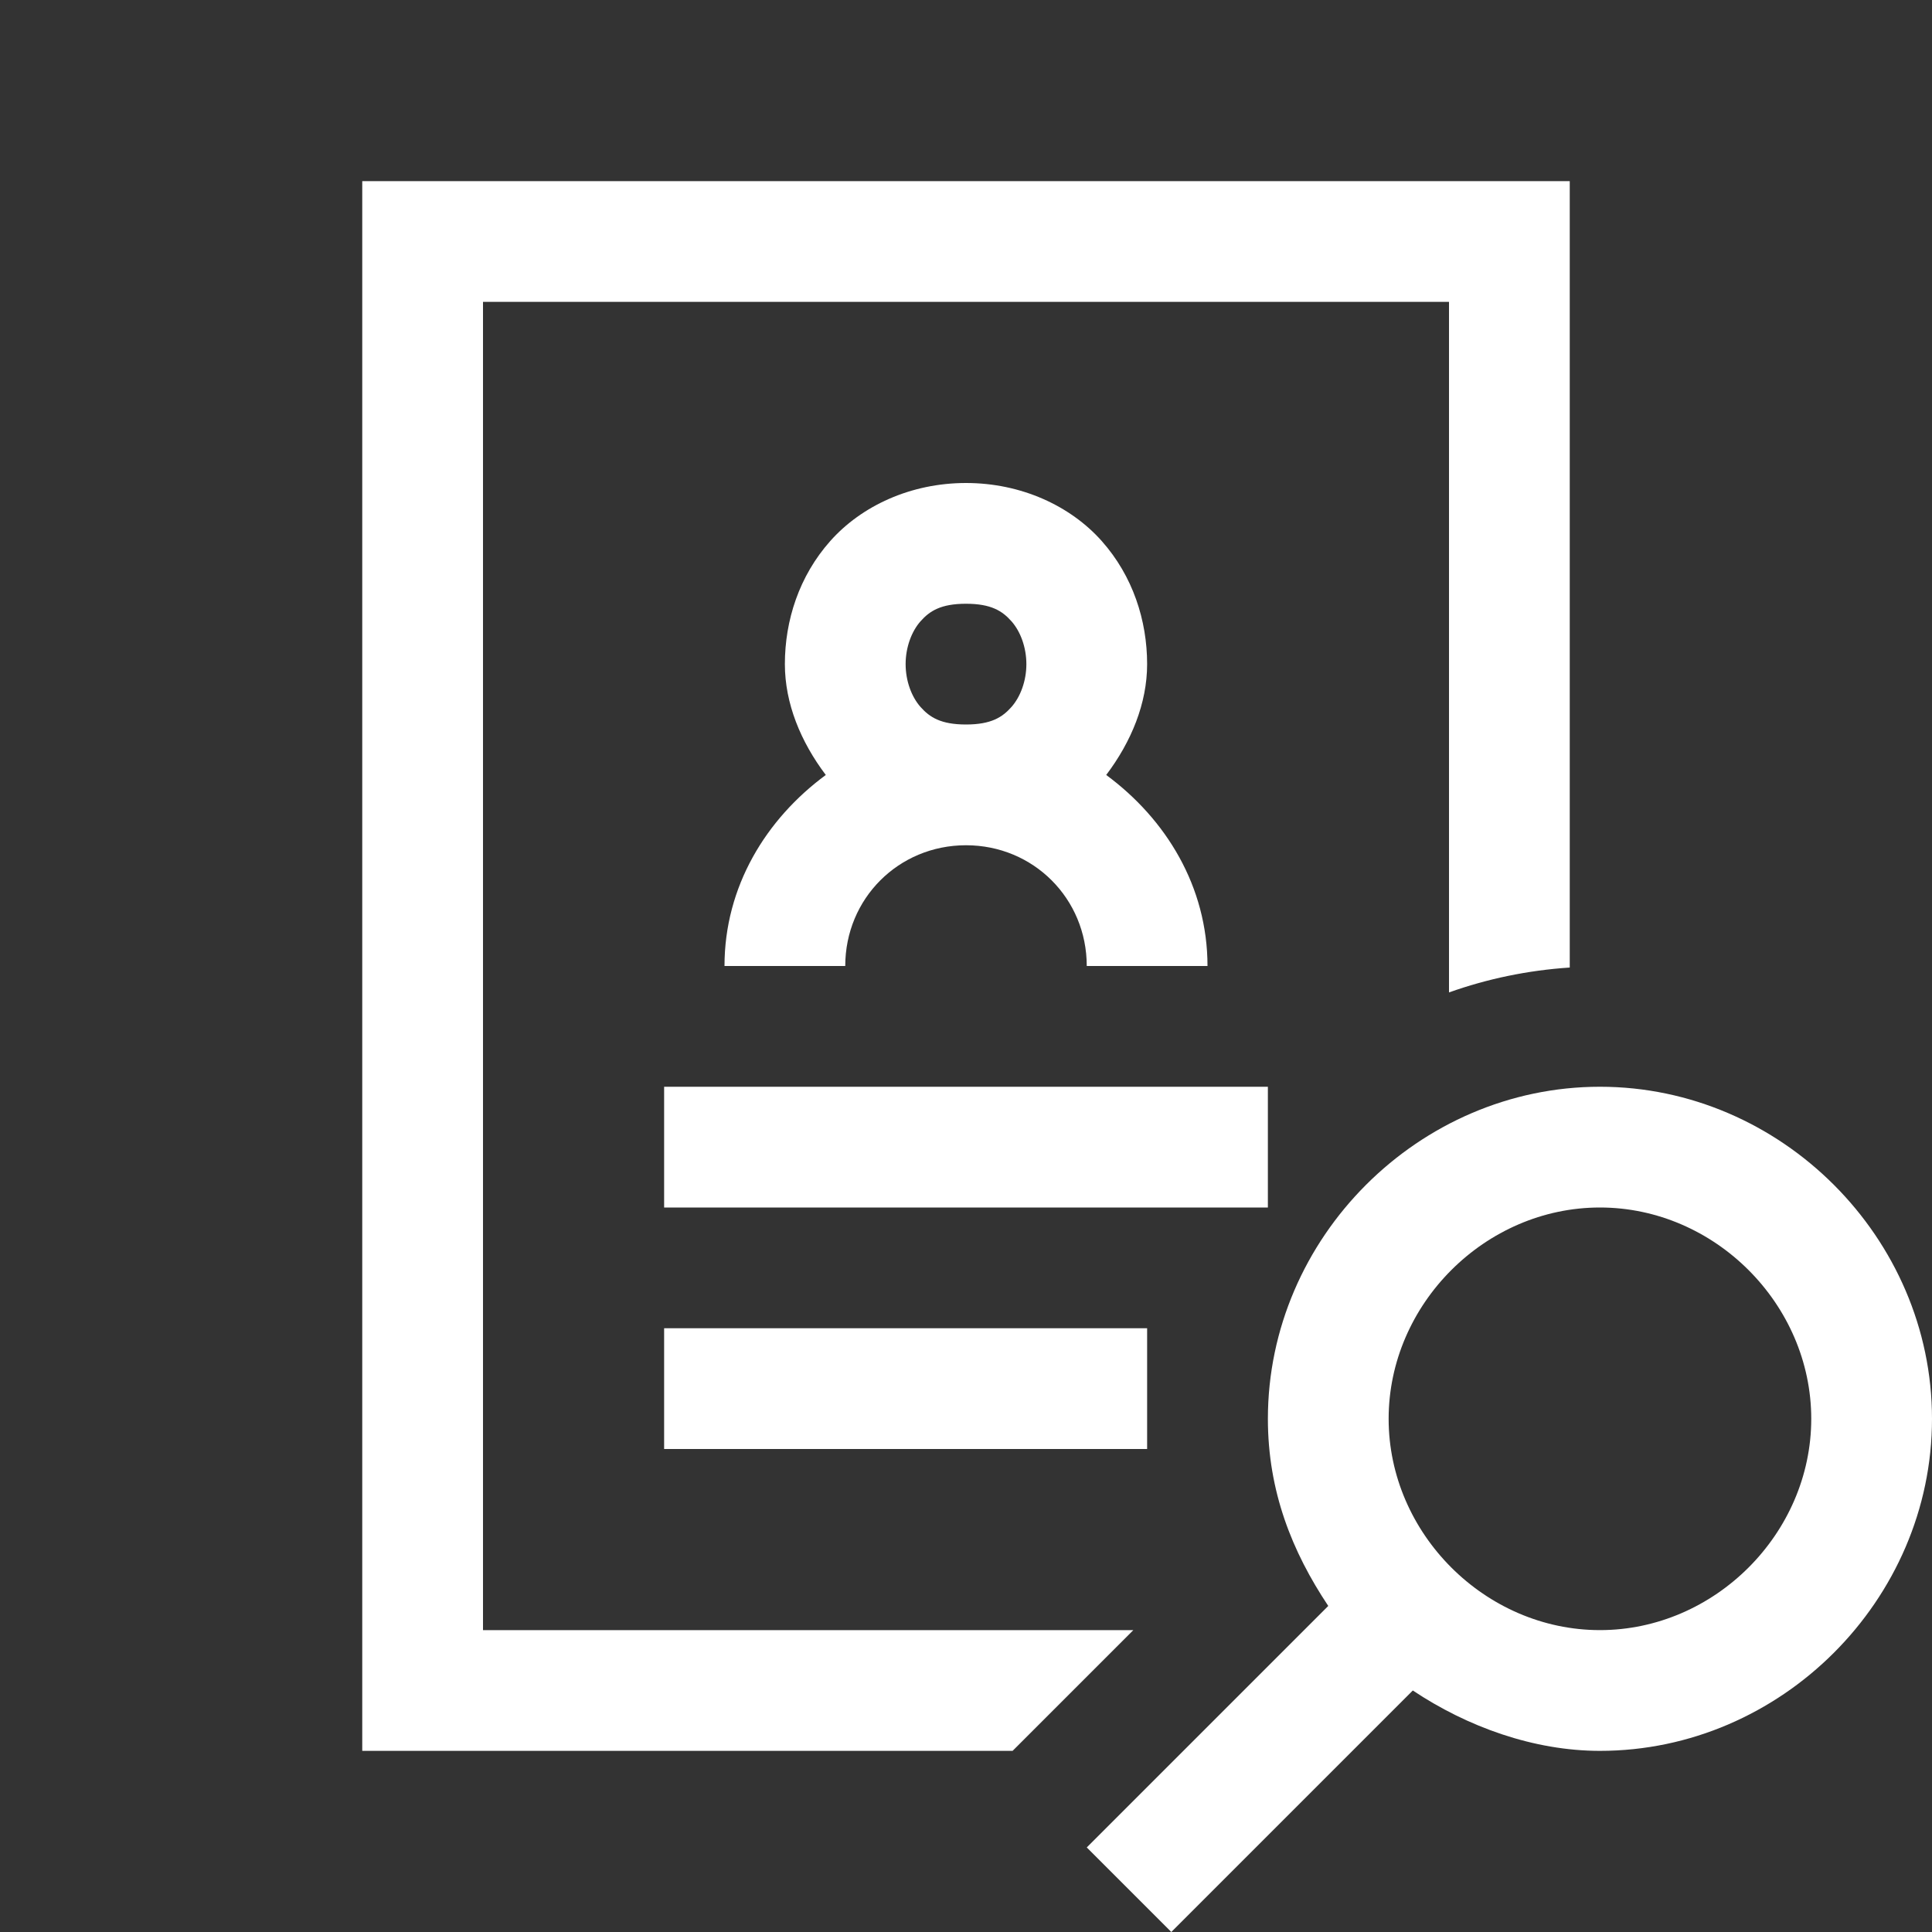 <svg version="1.1" xmlns="http://www.w3.org/2000/svg" xmlns:xlink="http://www.w3.org/1999/xlink" viewBox="0 0 172 172"><rect x="0" y="0" width="172" height="172" fill="#333333" stroke="none"/><g fill="none" fill-rule="nonzero" stroke="none" stroke-width="1" stroke-linecap="butt" stroke-linejoin="miter" stroke-miterlimit="10" stroke-dasharray="" stroke-dashoffset="0" font-family="none" font-weight="none" font-size="none" text-anchor="none" style="mix-blend-mode: normal"><path d="M0,172v-172h172v172z" fill="none"></path><g fill="#ffffff"><path d="M32.25,16.125v139.75h57.897l10.75,-10.75h-57.897v-118.25h86v61.477c3.402,-1.209 7.004,-1.968 10.75,-2.215v-70.011zM86,43c-4.927,0 -9.306,2.041 -12.083,5.165c-2.777,3.124 -4.042,7.078 -4.042,10.96c0,3.496 1.411,6.914 3.643,9.868c-5.323,3.926 -9.018,9.935 -9.018,17.007h10.75c0,-6.002 4.748,-10.75 10.75,-10.75c6.002,0 10.75,4.748 10.75,10.75h10.75c0,-7.072 -3.695,-13.081 -9.018,-17.007c2.232,-2.954 3.643,-6.372 3.643,-9.868c0,-3.882 -1.265,-7.836 -4.042,-10.96c-2.777,-3.124 -7.156,-5.165 -12.083,-5.165zM86,53.75c2.24,0 3.235,0.646 4.042,1.554c0.807,0.907 1.333,2.328 1.333,3.821c0,1.493 -0.527,2.914 -1.333,3.821c-0.807,0.907 -1.802,1.554 -4.042,1.554c-2.24,0 -3.235,-0.646 -4.042,-1.554c-0.807,-0.907 -1.333,-2.328 -1.333,-3.821c0,-1.493 0.527,-2.914 1.333,-3.821c0.807,-0.907 1.802,-1.554 4.042,-1.554zM59.125,96.75v10.75h53.75v-10.75zM142.438,96.75c-16.125,0 -29.562,13.438 -29.562,29.562c0,6.45 2.15,11.823 5.375,16.66l-21.5,21.5l7.527,7.527l21.5,-21.5c4.838,3.225 10.748,5.375 16.66,5.375c16.125,0 29.562,-13.438 29.562,-29.562c0,-16.125 -13.438,-29.562 -29.562,-29.562zM142.438,107.5c10.213,0 18.812,8.6 18.812,18.812c0,10.213 -8.6,18.812 -18.812,18.812c-10.213,0 -18.812,-8.6 -18.812,-18.812c0,-10.213 8.6,-18.812 18.812,-18.812zM59.125,118.25v10.75h43v-10.75z"></path></g></g></svg>